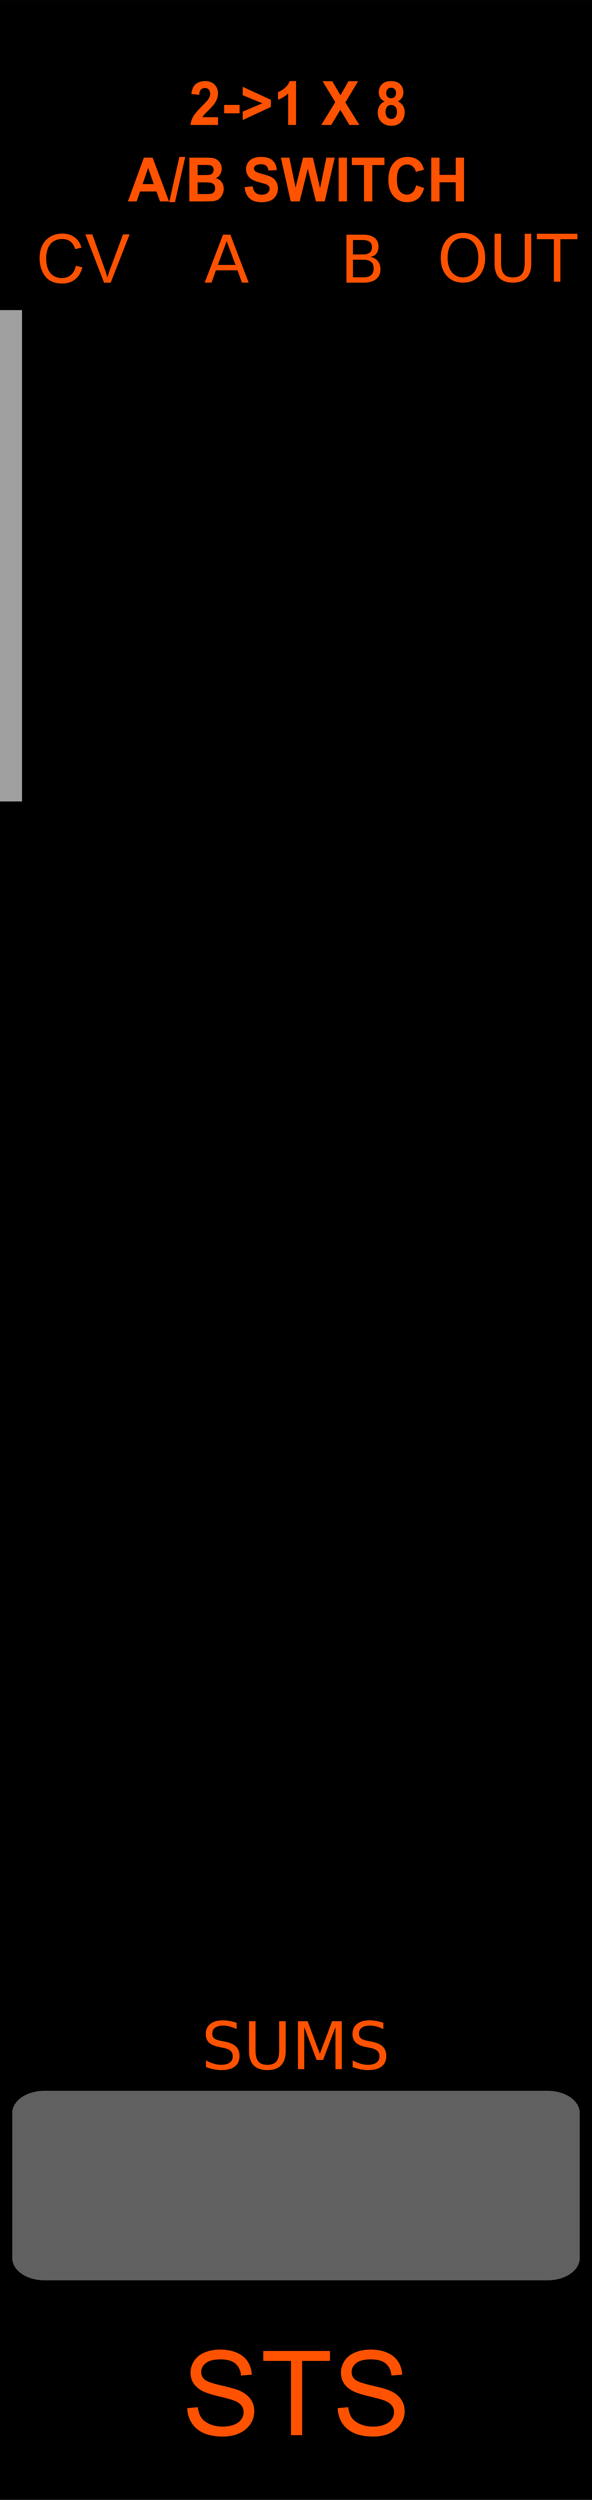 <?xml version="1.0" encoding="UTF-8" standalone="no"?>
<!-- Created with Inkscape (http://www.inkscape.org/) -->

<svg
   xmlns:dc="http://purl.org/dc/elements/1.1/"
   xmlns:cc="http://creativecommons.org/ns#"
   xmlns:rdf="http://www.w3.org/1999/02/22-rdf-syntax-ns#"
   xmlns:svg="http://www.w3.org/2000/svg"
   xmlns="http://www.w3.org/2000/svg"
   xmlns:sodipodi="http://sodipodi.sourceforge.net/DTD/sodipodi-0.dtd"
   xmlns:inkscape="http://www.inkscape.org/namespaces/inkscape"
   width="90"
   height="380"
   viewBox="0 0 23.813 100.542"
   version="1.1"
   id="svg8"
   inkscape:version="0.92.3 (2405546, 2018-03-11)"
   sodipodi:docname="switch2to1x8.svg">
  <defs
     id="defs2">
    <inkscape:perspective
       id="perspective4197"
       inkscape:persp3d-origin="240 : 126.66667 : 1"
       inkscape:vp_z="480.00001 : 190 : 1"
       inkscape:vp_y="0 : 1000 : 0"
       inkscape:vp_x="0 : 190 : 1"
       sodipodi:type="inkscape:persp3d" />
    <clipPath
       clipPathUnits="userSpaceOnUse"
       id="clipPath7295">
      <rect
         style="opacity:1;fill:#ffffff;fill-opacity:1;stroke:none;stroke-width:0.3;stroke-miterlimit:10;stroke-dasharray:none;stroke-opacity:1"
         id="rect7297"
         width="23.813"
         height="10.672"
         x="-7.4505806e-07"
         y="288.699"
         rx="0.332"
         ry="0.236" />
    </clipPath>
    <clipPath
       clipPathUnits="userSpaceOnUse"
       id="clipPath7299">
      <rect
         style="opacity:1;fill:#ffffff;fill-opacity:1;stroke:none;stroke-width:0.3;stroke-miterlimit:10;stroke-dasharray:none;stroke-opacity:1"
         id="rect7301"
         width="23.813"
         height="10.672"
         x="-7.4505806e-07"
         y="288.699"
         rx="0.332"
         ry="0.236" />
    </clipPath>
    <clipPath
       clipPathUnits="userSpaceOnUse"
       id="clipPath7303">
      <rect
         style="opacity:1;fill:#ffffff;fill-opacity:1;stroke:none;stroke-width:0.3;stroke-miterlimit:10;stroke-dasharray:none;stroke-opacity:1"
         id="rect7305"
         width="23.813"
         height="10.672"
         x="-7.4505806e-07"
         y="288.699"
         rx="0.332"
         ry="0.236" />
    </clipPath>
    <clipPath
       clipPathUnits="userSpaceOnUse"
       id="clipPath7307">
      <rect
         style="opacity:1;fill:#ffffff;fill-opacity:1;stroke:none;stroke-width:0.3;stroke-miterlimit:10;stroke-dasharray:none;stroke-opacity:1"
         id="rect7309"
         width="99.864"
         height="44.758"
         x="224.513"
         y="-22.672"
         rx="1.391"
         ry="0.989" />
    </clipPath>
    <clipPath
       clipPathUnits="userSpaceOnUse"
       id="clipPath7311">
      <rect
         style="opacity:1;fill:#ffffff;fill-opacity:1;stroke:none;stroke-width:0.3;stroke-miterlimit:10;stroke-dasharray:none;stroke-opacity:1"
         id="rect7313"
         width="23.813"
         height="10.672"
         x="-7.4505806e-07"
         y="288.699"
         rx="0.332"
         ry="0.236" />
    </clipPath>
    <clipPath
       clipPathUnits="userSpaceOnUse"
       id="clipPath7315">
      <rect
         style="opacity:1;fill:#ffffff;fill-opacity:1;stroke:none;stroke-width:0.3;stroke-miterlimit:10;stroke-dasharray:none;stroke-opacity:1"
         id="rect7317"
         width="23.813"
         height="10.672"
         x="-7.4505806e-07"
         y="288.699"
         rx="0.332"
         ry="0.236" />
    </clipPath>
  </defs>
  <sodipodi:namedview
     id="base"
     pagecolor="#ffffff"
     bordercolor="#666666"
     borderopacity="1.0"
     inkscape:pageopacity="0.0"
     inkscape:pageshadow="2"
     inkscape:zoom="1.4368421"
     inkscape:cx="-77.142858"
     inkscape:cy="190"
     inkscape:document-units="mm"
     inkscape:current-layer="layer1"
     showgrid="false"
     units="px"
     inkscape:snap-bbox="true"
     inkscape:snap-page="true"
     inkscape:bbox-nodes="true"
     inkscape:snap-bbox-edge-midpoints="true"
     inkscape:window-width="1920"
     inkscape:window-height="1017"
     inkscape:window-x="-8"
     inkscape:window-y="-8"
     inkscape:window-maximized="1"
     inkscape:showpageshadow="false"
     borderlayer="true"
     inkscape:snap-global="true" />
  <g
     inkscape:label="Layer 1"
     inkscape:groupmode="layer"
     id="layer1"
     transform="translate(0,-196.458)"
     style="display:inline">
    <path
       style="opacity:1;fill:#000000;fill-opacity:1;fill-rule:evenodd;stroke:none;stroke-width:0.486;stroke-linecap:butt;stroke-linejoin:round;stroke-miterlimit:4;stroke-dasharray:none;stroke-dashoffset:0;stroke-opacity:1;paint-order:normal"
       d="M 0,196.458 H 23.813 V 297 H 0 Z"
       id="rect817"
       inkscape:connector-curvature="0" />
    <flowRoot
       transform="matrix(0.265,0,0,0.265,-58.46,293.818)"
       style="font-style:normal;font-variant:normal;font-weight:normal;font-stretch:normal;line-height:0.01%;font-family:'Trajan Pro 3';-inkscape-font-specification:'Trajan Pro 3, ';letter-spacing:0px;word-spacing:0px;fill:#000000;fill-opacity:1;stroke:none;stroke-width:1px;stroke-linecap:butt;stroke-linejoin:miter;stroke-opacity:1"
       id="flowRoot4136"
       xml:space="preserve"><flowRegion
         id="flowRegion4138"><rect
           style="font-style:normal;font-variant:normal;font-weight:normal;font-stretch:normal;font-family:'Trajan Pro 3';-inkscape-font-specification:'Trajan Pro 3, '"
           y="51.429"
           x="91.429"
           height="117.143"
           width="388.571"
           id="rect4140" /></flowRegion><flowPara
         id="flowPara4142"
         style="font-size:10px;line-height:1.25"> </flowPara></flowRoot>    <flowRoot
       transform="matrix(0.265,0,0,0.265,-58.46,115.922)"
       style="font-style:normal;font-weight:normal;line-height:0.01%;font-family:sans-serif;letter-spacing:0px;word-spacing:0px;fill:#000000;fill-opacity:1;stroke:none;stroke-width:1px;stroke-linecap:butt;stroke-linejoin:miter;stroke-opacity:1"
       id="flowRoot5341"
       xml:space="preserve"><flowRegion
         id="flowRegion5343"><rect
           y="35.538"
           x="323.249"
           height="72.478"
           width="7.829"
           id="rect5345" /></flowRegion><flowPara
         id="flowPara5347"
         style="font-size:10px;line-height:1.25"> </flowPara></flowRoot>    <g
       id="layer2"
       inkscape:label="Layer 2"
       transform="matrix(0.265,0,0,0.265,-59.405,294.763)" />
    <flowRoot
       xml:space="preserve"
       id="flowRoot6030"
       style="line-height:0.01%;opacity:1;fill:#ffffff;fill-opacity:1;stroke:#9f9f9f;stroke-width:1.772;stroke-miterlimit:4;stroke-dasharray:none;stroke-opacity:1"><flowRegion
         id="flowRegion6032"><rect
           id="rect6034"
           width="7.916"
           height="17.99"
           x="-7.916"
           y="209.815" /></flowRegion><flowPara
         id="flowPara6036"
         style="font-size:7.5px;line-height:1.25"> </flowPara></flowRoot>    <g
       aria-label=" "
       style="line-height:0%;opacity:1;fill:#ffffff;fill-opacity:1;stroke:none;stroke-width:2;stroke-miterlimit:4;stroke-dasharray:none;stroke-opacity:1"
       id="text8831" />
    <path
       style="opacity:1;fill:#606060;fill-opacity:1;stroke:none;stroke-width:2;stroke-miterlimit:4;stroke-dasharray:none;stroke-opacity:1"
       d="M 1.79,280.547 H 22.023 c 0.719,0 1.297,0.398 1.297,0.891 v 5.841 c 0,0.494 -0.579,0.891 -1.297,0.891 H 1.79 c -0.719,0 -1.297,-0.398 -1.297,-0.891 v -5.841 c 0,-0.494 0.579,-0.891 1.297,-0.891 z"
       id="rect8839"
       inkscape:connector-curvature="0" />
    <g
       style="font-size:2.646px;opacity:1;fill:#ff5200;fill-opacity:1;stroke:none;stroke-width:2;stroke-miterlimit:4;stroke-dasharray:none;stroke-opacity:1"
       id="text11704"
       transform="translate(-4.195,0.693)">
      <path
         d="m 18.393,206.21 v 0.707 h 0.419 q 0.211,0 0.311,-0.087 0.102,-0.088 0.102,-0.267 0,-0.181 -0.102,-0.266 -0.101,-0.087 -0.311,-0.087 h -0.419 z m 0,-0.793 v 0.581 h 0.386 q 0.191,0 0.284,-0.071 0.094,-0.072 0.094,-0.22 0,-0.146 -0.094,-0.218 -0.093,-0.072 -0.284,-0.072 z m -0.261,-0.214 h 0.667 q 0.298,0 0.46,0.124 0.161,0.124 0.161,0.353 0,0.177 -0.083,0.282 -0.083,0.105 -0.243,0.13 0.192,0.041 0.298,0.173 0.107,0.13 0.107,0.327 0,0.258 -0.176,0.399 -0.176,0.141 -0.5,0.141 h -0.692 v -1.929 z"
         id="path11709"
         inkscape:connector-curvature="0"
         style="fill:#ff5200;fill-opacity:1" />
    </g>
    <g
       style="font-size:2.646px;opacity:1;fill:#ff5200;fill-opacity:1;stroke:none;stroke-width:2;stroke-miterlimit:4;stroke-dasharray:none;stroke-opacity:1"
       id="text11748"
       transform="translate(1.403,1.588)">
      <path
         d="m 17.221,204.447 q -0.284,0 -0.452,0.212 -0.167,0.212 -0.167,0.577 0,0.364 0.167,0.576 0.168,0.212 0.452,0.212 0.284,0 0.45,-0.212 0.167,-0.212 0.167,-0.576 0,-0.366 -0.167,-0.577 -0.165,-0.212 -0.45,-0.212 z m 0,-0.212 q 0.406,0 0.649,0.273 0.243,0.271 0.243,0.729 0,0.456 -0.243,0.729 -0.243,0.271 -0.649,0.271 -0.407,0 -0.651,-0.271 -0.243,-0.271 -0.243,-0.729 0,-0.457 0.243,-0.729 0.244,-0.273 0.651,-0.273 z"
         id="path11753"
         inkscape:connector-curvature="0"
         style="fill:#ff5200;fill-opacity:1" />
      <path
         d="m 18.491,204.27 h 0.262 v 1.172 q 0,0.31 0.112,0.447 0.112,0.136 0.364,0.136 0.251,0 0.363,-0.136 0.112,-0.137 0.112,-0.447 v -1.172 h 0.262 v 1.204 q 0,0.377 -0.187,0.57 -0.186,0.193 -0.55,0.193 -0.366,0 -0.553,-0.193 -0.186,-0.192 -0.186,-0.57 z"
         id="path11755"
         inkscape:connector-curvature="0"
         style="fill:#ff5200;fill-opacity:1" />
      <path
         d="m 20.191,204.27 h 1.632 v 0.22 h -0.685 v 1.709 h -0.262 v -1.709 h -0.685 z"
         id="path11757"
         inkscape:connector-curvature="0"
         style="fill:#ff5200;fill-opacity:1" />
    </g>
    <g
       style="font-size:2.646px;opacity:1;fill:#ff5200;fill-opacity:1;stroke:none;stroke-width:0.3;stroke-miterlimit:10;stroke-dasharray:none;stroke-opacity:1"
       id="text7280"
       transform="translate(0,1.058)">
      <path
         d="m 9.518,276.753 v 0.255 q -0.149,-0.071 -0.28,-0.106 -0.132,-0.035 -0.255,-0.035 -0.213,0 -0.329,0.083 -0.115,0.083 -0.115,0.235 0,0.128 0.076,0.194 0.078,0.065 0.292,0.105 l 0.158,0.032 q 0.292,0.056 0.43,0.196 0.14,0.14 0.14,0.375 0,0.28 -0.189,0.425 -0.187,0.145 -0.55,0.145 -0.137,0 -0.292,-0.031 -0.154,-0.031 -0.319,-0.092 v -0.269 q 0.159,0.089 0.311,0.134 0.152,0.045 0.3,0.045 0.224,0 0.345,-0.088 0.121,-0.088 0.121,-0.251 0,-0.142 -0.088,-0.222 -0.087,-0.08 -0.286,-0.12 l -0.159,-0.031 q -0.292,-0.058 -0.422,-0.182 -0.13,-0.124 -0.13,-0.345 0,-0.256 0.18,-0.403 0.181,-0.147 0.497,-0.147 0.136,0 0.276,0.025 0.141,0.025 0.288,0.074 z"
         id="path7285"
         inkscape:connector-curvature="0"
         style="fill:#ff5200;fill-opacity:1" />
      <path
         d="m 10.017,276.69 h 0.262 v 1.172 q 0,0.31 0.112,0.447 0.112,0.136 0.364,0.136 0.251,0 0.363,-0.136 0.112,-0.137 0.112,-0.447 v -1.172 h 0.262 v 1.204 q 0,0.377 -0.187,0.57 -0.186,0.193 -0.55,0.193 -0.366,0 -0.553,-0.193 -0.186,-0.192 -0.186,-0.57 z"
         id="path7287"
         inkscape:connector-curvature="0"
         style="fill:#ff5200;fill-opacity:1" />
      <path
         d="m 11.984,276.69 h 0.389 l 0.492,1.313 0.495,-1.313 h 0.389 v 1.929 h -0.255 v -1.694 l -0.497,1.323 h -0.262 l -0.497,-1.323 v 1.694 h -0.253 z"
         id="path7289"
         inkscape:connector-curvature="0"
         style="fill:#ff5200;fill-opacity:1" />
      <path
         d="m 15.42,276.753 v 0.255 q -0.149,-0.071 -0.28,-0.106 -0.132,-0.035 -0.255,-0.035 -0.213,0 -0.329,0.083 -0.115,0.083 -0.115,0.235 0,0.128 0.076,0.194 0.078,0.065 0.292,0.105 l 0.158,0.032 q 0.292,0.056 0.43,0.196 0.14,0.14 0.14,0.375 0,0.28 -0.189,0.425 -0.187,0.145 -0.55,0.145 -0.137,0 -0.292,-0.031 -0.154,-0.031 -0.319,-0.092 v -0.269 q 0.159,0.089 0.311,0.134 0.152,0.045 0.3,0.045 0.224,0 0.345,-0.088 0.121,-0.088 0.121,-0.251 0,-0.142 -0.088,-0.222 -0.087,-0.08 -0.286,-0.12 l -0.159,-0.031 q -0.292,-0.058 -0.422,-0.182 -0.13,-0.124 -0.13,-0.345 0,-0.256 0.18,-0.403 0.181,-0.147 0.497,-0.147 0.136,0 0.276,0.025 0.141,0.025 0.288,0.074 z"
         id="path7291"
         inkscape:connector-curvature="0"
         style="fill:#ff5200;fill-opacity:1" />
    </g>
    <g
       aria-label="STS"
       style="font-style:normal;font-variant:normal;font-weight:normal;font-stretch:normal;font-size:4.729px;line-height:1.25;font-family:Arial;-inkscape-font-specification:'Arial, Normal';font-variant-ligatures:normal;font-variant-caps:normal;font-variant-numeric:normal;text-align:center;letter-spacing:0px;word-spacing:0px;writing-mode:lr-tb;text-anchor:middle;fill:#ff5200;fill-opacity:1;stroke:none;stroke-width:0.887"
       id="text1061">
      <path
         d="m 7.534,293.31 0.423,-0.037 q 0.03,0.254 0.139,0.418 0.111,0.162 0.342,0.263 0.231,0.099 0.52,0.099 0.256,0 0.453,-0.076 0.196,-0.076 0.291,-0.208 0.097,-0.134 0.097,-0.291 0,-0.159 -0.092,-0.277 -0.092,-0.12 -0.305,-0.201 -0.136,-0.053 -0.603,-0.164 -0.466,-0.113 -0.654,-0.212 -0.242,-0.127 -0.363,-0.314 -0.118,-0.189 -0.118,-0.423 0,-0.256 0.145,-0.478 0.145,-0.224 0.425,-0.339 0.279,-0.115 0.621,-0.115 0.376,0 0.663,0.122 0.289,0.12 0.443,0.356 0.155,0.236 0.166,0.533 l -0.43,0.032 q -0.035,-0.321 -0.236,-0.485 -0.199,-0.164 -0.589,-0.164 -0.406,0 -0.593,0.15 -0.185,0.148 -0.185,0.358 0,0.182 0.132,0.3 0.129,0.118 0.674,0.242 0.547,0.122 0.751,0.215 0.296,0.136 0.436,0.346 0.141,0.208 0.141,0.48 0,0.27 -0.155,0.51 -0.155,0.238 -0.446,0.372 -0.289,0.132 -0.651,0.132 -0.46,0 -0.771,-0.134 -0.309,-0.134 -0.487,-0.402 -0.176,-0.27 -0.185,-0.61 z"
         style="fill:#ff5200;fill-opacity:1;stroke-width:0.887"
         id="path1113"
         inkscape:connector-curvature="0" />
      <path
         d="m 11.706,294.397 v -2.986 h -1.115 v -0.4 h 2.683 v 0.4 h -1.12 v 2.986 z"
         style="fill:#ff5200;fill-opacity:1;stroke-width:0.887"
         id="path1115"
         inkscape:connector-curvature="0" />
      <path
         d="m 13.584,293.31 0.423,-0.037 q 0.03,0.254 0.139,0.418 0.111,0.162 0.342,0.263 0.231,0.099 0.52,0.099 0.256,0 0.453,-0.076 0.196,-0.076 0.291,-0.208 0.097,-0.134 0.097,-0.291 0,-0.159 -0.092,-0.277 -0.092,-0.12 -0.305,-0.201 -0.136,-0.053 -0.603,-0.164 -0.466,-0.113 -0.654,-0.212 -0.242,-0.127 -0.363,-0.314 -0.118,-0.189 -0.118,-0.423 0,-0.256 0.145,-0.478 0.145,-0.224 0.425,-0.339 0.279,-0.115 0.621,-0.115 0.376,0 0.663,0.122 0.289,0.12 0.443,0.356 0.155,0.236 0.166,0.533 l -0.43,0.032 q -0.035,-0.321 -0.236,-0.485 -0.199,-0.164 -0.589,-0.164 -0.406,0 -0.593,0.15 -0.185,0.148 -0.185,0.358 0,0.182 0.132,0.3 0.129,0.118 0.674,0.242 0.547,0.122 0.751,0.215 0.296,0.136 0.436,0.346 0.141,0.208 0.141,0.48 0,0.27 -0.155,0.51 -0.155,0.238 -0.446,0.372 -0.289,0.132 -0.651,0.132 -0.46,0 -0.771,-0.134 -0.309,-0.134 -0.487,-0.402 -0.176,-0.27 -0.185,-0.61 z"
         style="fill:#ff5200;fill-opacity:1;stroke-width:0.887"
         id="path1117"
         inkscape:connector-curvature="0" />
    </g>
    <g
       aria-label="2-&gt;1 X 8 A/B SWITCH"
       transform="matrix(0.968,0,0,1.033,0,1.19)"
       style="font-style:normal;font-variant:normal;font-weight:bold;font-stretch:normal;font-size:2.38px;line-height:1.25;font-family:Arial;-inkscape-font-specification:'Arial, Bold';font-variant-ligatures:normal;font-variant-caps:normal;font-variant-numeric:normal;font-feature-settings:normal;text-align:center;letter-spacing:0px;word-spacing:0px;writing-mode:lr-tb;text-anchor:middle;fill:#ff5200;fill-opacity:1;stroke:none;stroke-width:0.348"
       id="text1065">
      <path
         d="m 9.059,193.592 v 0.303 H 7.915 q 0.019,-0.172 0.112,-0.325 0.093,-0.155 0.367,-0.409 0.221,-0.206 0.271,-0.279 0.067,-0.101 0.067,-0.2 0,-0.109 -0.059,-0.167 -0.058,-0.059 -0.162,-0.059 -0.102,0 -0.163,0.062 -0.06,0.062 -0.07,0.205 l -0.325,-0.033 q 0.029,-0.27 0.182,-0.387 0.153,-0.117 0.384,-0.117 0.252,0 0.396,0.136 0.144,0.136 0.144,0.338 0,0.115 -0.042,0.22 -0.041,0.103 -0.13,0.217 -0.059,0.075 -0.214,0.217 -0.155,0.142 -0.196,0.188 -0.041,0.046 -0.066,0.091 z"
         style="font-style:normal;font-variant:normal;font-weight:bold;font-stretch:normal;font-size:2.38px;font-family:Arial;-inkscape-font-specification:'Arial, Bold';font-variant-ligatures:normal;font-variant-caps:normal;font-variant-numeric:normal;font-feature-settings:normal;text-align:center;writing-mode:lr-tb;text-anchor:middle;fill:#ff5200;fill-opacity:1;stroke-width:0.348"
         id="path1082"
         inkscape:connector-curvature="0" />
      <path
         d="m 9.314,193.441 v -0.327 h 0.642 v 0.327 z"
         style="font-style:normal;font-variant:normal;font-weight:bold;font-stretch:normal;font-size:2.38px;font-family:Arial;-inkscape-font-specification:'Arial, Bold';font-variant-ligatures:normal;font-variant-caps:normal;font-variant-numeric:normal;font-feature-settings:normal;text-align:center;writing-mode:lr-tb;text-anchor:middle;fill:#ff5200;fill-opacity:1;stroke-width:0.348"
         id="path1084"
         inkscape:connector-curvature="0" />
      <path
         d="m 10.086,193.703 v -0.329 l 0.816,-0.321 -0.816,-0.317 v -0.327 l 1.169,0.506 v 0.279 z"
         style="font-style:normal;font-variant:normal;font-weight:bold;font-stretch:normal;font-size:2.38px;font-family:Arial;-inkscape-font-specification:'Arial, Bold';font-variant-ligatures:normal;font-variant-caps:normal;font-variant-numeric:normal;font-feature-settings:normal;text-align:center;writing-mode:lr-tb;text-anchor:middle;fill:#ff5200;fill-opacity:1;stroke-width:0.348"
         id="path1086"
         inkscape:connector-curvature="0" />
      <path
         d="m 12.302,193.895 h -0.327 v -1.231 q -0.179,0.167 -0.422,0.248 v -0.296 q 0.128,-0.042 0.278,-0.158 0.15,-0.117 0.206,-0.273 h 0.265 z"
         style="font-style:normal;font-variant:normal;font-weight:bold;font-stretch:normal;font-size:2.38px;font-family:Arial;-inkscape-font-specification:'Arial, Bold';font-variant-ligatures:normal;font-variant-caps:normal;font-variant-numeric:normal;font-feature-settings:normal;text-align:center;writing-mode:lr-tb;text-anchor:middle;fill:#ff5200;fill-opacity:1;stroke-width:0.348"
         id="path1088"
         inkscape:connector-curvature="0" />
      <path
         d="m 13.35,193.895 0.582,-0.889 -0.528,-0.815 h 0.402 l 0.342,0.547 0.335,-0.547 h 0.399 l -0.53,0.828 0.582,0.876 H 14.52 l -0.378,-0.589 -0.379,0.589 z"
         style="font-style:normal;font-variant:normal;font-weight:bold;font-stretch:normal;font-size:2.38px;font-family:Arial;-inkscape-font-specification:'Arial, Bold';font-variant-ligatures:normal;font-variant-caps:normal;font-variant-numeric:normal;font-feature-settings:normal;text-align:center;writing-mode:lr-tb;text-anchor:middle;fill:#ff5200;fill-opacity:1;stroke-width:0.348"
         id="path1090"
         inkscape:connector-curvature="0" />
      <path
         d="m 15.982,192.976 q -0.127,-0.053 -0.185,-0.146 -0.057,-0.094 -0.057,-0.206 0,-0.191 0.132,-0.315 0.134,-0.124 0.379,-0.124 0.243,0 0.377,0.124 0.135,0.124 0.135,0.315 0,0.119 -0.062,0.212 -0.062,0.092 -0.173,0.141 0.142,0.057 0.215,0.166 0.074,0.109 0.074,0.252 0,0.236 -0.151,0.384 -0.15,0.148 -0.4,0.148 -0.232,0 -0.387,-0.122 -0.182,-0.144 -0.182,-0.395 0,-0.138 0.069,-0.253 0.069,-0.116 0.216,-0.179 z m 0.067,-0.329 q 0,0.098 0.055,0.152 0.056,0.055 0.148,0.055 0.093,0 0.149,-0.055 0.056,-0.056 0.056,-0.153 0,-0.092 -0.056,-0.146 -0.055,-0.056 -0.145,-0.056 -0.094,0 -0.15,0.056 -0.056,0.056 -0.056,0.148 z m -0.03,0.73 q 0,0.135 0.069,0.21 0.07,0.075 0.173,0.075 0.101,0 0.167,-0.072 0.066,-0.073 0.066,-0.21 0,-0.12 -0.067,-0.192 -0.067,-0.073 -0.171,-0.073 -0.12,0 -0.179,0.083 -0.058,0.083 -0.058,0.179 z"
         style="font-style:normal;font-variant:normal;font-weight:bold;font-stretch:normal;font-size:2.38px;font-family:Arial;-inkscape-font-specification:'Arial, Bold';font-variant-ligatures:normal;font-variant-caps:normal;font-variant-numeric:normal;font-feature-settings:normal;text-align:center;writing-mode:lr-tb;text-anchor:middle;fill:#ff5200;fill-opacity:1;stroke-width:0.348"
         id="path1092"
         inkscape:connector-curvature="0" />
      <path
         d="M 7.024,196.871 H 6.65 L 6.501,196.484 H 5.82 l -0.141,0.387 H 5.315 l 0.664,-1.704 H 6.342 Z m -0.633,-0.674 -0.235,-0.632 -0.23,0.632 z"
         style="font-style:normal;font-variant:normal;font-weight:bold;font-stretch:normal;font-size:2.38px;font-family:Arial;-inkscape-font-specification:'Arial, Bold';font-variant-ligatures:normal;font-variant-caps:normal;font-variant-numeric:normal;font-feature-settings:normal;text-align:center;writing-mode:lr-tb;text-anchor:middle;fill:#ff5200;fill-opacity:1;stroke-width:0.348"
         id="path1094"
         inkscape:connector-curvature="0" />
      <path
         d="m 7.031,196.9 0.422,-1.762 h 0.245 l -0.427,1.762 z"
         style="font-style:normal;font-variant:normal;font-weight:bold;font-stretch:normal;font-size:2.38px;font-family:Arial;-inkscape-font-specification:'Arial, Bold';font-variant-ligatures:normal;font-variant-caps:normal;font-variant-numeric:normal;font-feature-settings:normal;text-align:center;writing-mode:lr-tb;text-anchor:middle;fill:#ff5200;fill-opacity:1;stroke-width:0.348"
         id="path1096"
         inkscape:connector-curvature="0" />
      <path
         d="m 7.869,195.167 h 0.681 q 0.202,0 0.301,0.017 0.1,0.016 0.178,0.07 0.079,0.053 0.131,0.143 0.052,0.088 0.052,0.199 0,0.12 -0.065,0.22 -0.064,0.1 -0.174,0.15 0.156,0.045 0.239,0.155 0.084,0.109 0.084,0.257 0,0.116 -0.055,0.227 -0.053,0.109 -0.148,0.175 -0.093,0.065 -0.23,0.08 -0.086,0.009 -0.415,0.012 H 7.869 Z m 0.344,0.284 v 0.394 h 0.225 q 0.201,0 0.25,-0.006 0.088,-0.011 0.138,-0.06 0.051,-0.051 0.051,-0.134 0,-0.079 -0.044,-0.128 -0.043,-0.05 -0.129,-0.06 -0.051,-0.006 -0.294,-0.006 z m 0,0.678 v 0.456 h 0.318 q 0.186,0 0.236,-0.011 0.077,-0.014 0.124,-0.067 0.049,-0.055 0.049,-0.145 0,-0.077 -0.037,-0.13 -0.037,-0.053 -0.108,-0.078 -0.07,-0.024 -0.305,-0.024 z"
         style="font-style:normal;font-variant:normal;font-weight:bold;font-stretch:normal;font-size:2.38px;font-family:Arial;-inkscape-font-specification:'Arial, Bold';font-variant-ligatures:normal;font-variant-caps:normal;font-variant-numeric:normal;font-feature-settings:normal;text-align:center;writing-mode:lr-tb;text-anchor:middle;fill:#ff5200;fill-opacity:1;stroke-width:0.348"
         id="path1098"
         inkscape:connector-curvature="0" />
      <path
         d="m 10.161,196.316 0.335,-0.033 q 0.03,0.169 0.122,0.248 0.093,0.079 0.25,0.079 0.166,0 0.25,-0.07 0.085,-0.071 0.085,-0.165 0,-0.06 -0.036,-0.102 -0.035,-0.043 -0.123,-0.074 -0.06,-0.021 -0.275,-0.074 -0.277,-0.069 -0.388,-0.169 -0.157,-0.141 -0.157,-0.343 0,-0.13 0.073,-0.243 0.074,-0.114 0.213,-0.173 0.139,-0.059 0.336,-0.059 0.321,0 0.482,0.141 0.163,0.141 0.171,0.375 l -0.344,0.015 q -0.022,-0.131 -0.095,-0.188 -0.072,-0.058 -0.217,-0.058 -0.15,0 -0.235,0.062 -0.055,0.04 -0.055,0.106 0,0.06 0.051,0.103 0.065,0.055 0.316,0.114 0.251,0.059 0.371,0.123 0.121,0.063 0.188,0.173 0.069,0.109 0.069,0.271 0,0.146 -0.081,0.274 -0.081,0.128 -0.23,0.191 -0.149,0.062 -0.371,0.062 -0.323,0 -0.496,-0.149 -0.173,-0.15 -0.207,-0.436 z"
         style="font-style:normal;font-variant:normal;font-weight:bold;font-stretch:normal;font-size:2.38px;font-family:Arial;-inkscape-font-specification:'Arial, Bold';font-variant-ligatures:normal;font-variant-caps:normal;font-variant-numeric:normal;font-feature-settings:normal;text-align:center;writing-mode:lr-tb;text-anchor:middle;fill:#ff5200;fill-opacity:1;stroke-width:0.348"
         id="path1100"
         inkscape:connector-curvature="0" />
      <path
         d="m 12.08,196.871 -0.407,-1.704 h 0.352 l 0.257,1.17 0.311,-1.17 h 0.409 l 0.299,1.19 0.261,-1.19 h 0.346 l -0.414,1.704 h -0.365 l -0.339,-1.274 -0.338,1.274 z"
         style="font-style:normal;font-variant:normal;font-weight:bold;font-stretch:normal;font-size:2.38px;font-family:Arial;-inkscape-font-specification:'Arial, Bold';font-variant-ligatures:normal;font-variant-caps:normal;font-variant-numeric:normal;font-feature-settings:normal;text-align:center;writing-mode:lr-tb;text-anchor:middle;fill:#ff5200;fill-opacity:1;stroke-width:0.348"
         id="path1102"
         inkscape:connector-curvature="0" />
      <path
         d="m 14.073,196.871 v -1.704 h 0.344 v 1.704 z"
         style="font-style:normal;font-variant:normal;font-weight:bold;font-stretch:normal;font-size:2.38px;font-family:Arial;-inkscape-font-specification:'Arial, Bold';font-variant-ligatures:normal;font-variant-caps:normal;font-variant-numeric:normal;font-feature-settings:normal;text-align:center;writing-mode:lr-tb;text-anchor:middle;fill:#ff5200;fill-opacity:1;stroke-width:0.348"
         id="path1104"
         inkscape:connector-curvature="0" />
      <path
         d="m 15.127,196.871 v -1.416 h -0.506 v -0.288 h 1.354 v 0.288 h -0.504 v 1.416 z"
         style="font-style:normal;font-variant:normal;font-weight:bold;font-stretch:normal;font-size:2.38px;font-family:Arial;-inkscape-font-specification:'Arial, Bold';font-variant-ligatures:normal;font-variant-caps:normal;font-variant-numeric:normal;font-feature-settings:normal;text-align:center;writing-mode:lr-tb;text-anchor:middle;fill:#ff5200;fill-opacity:1;stroke-width:0.348"
         id="path1106"
         inkscape:connector-curvature="0" />
      <path
         d="m 17.289,196.244 0.334,0.106 q -0.077,0.279 -0.256,0.415 -0.178,0.135 -0.452,0.135 -0.339,0 -0.558,-0.231 -0.218,-0.232 -0.218,-0.635 0,-0.425 0.22,-0.66 0.22,-0.236 0.578,-0.236 0.313,0 0.508,0.185 0.116,0.109 0.174,0.314 l -0.341,0.081 q -0.03,-0.133 -0.127,-0.209 -0.095,-0.077 -0.232,-0.077 -0.189,0 -0.308,0.136 -0.117,0.136 -0.117,0.44 0,0.323 0.116,0.46 0.116,0.137 0.302,0.137 0.137,0 0.236,-0.087 0.099,-0.087 0.142,-0.274 z"
         style="font-style:normal;font-variant:normal;font-weight:bold;font-stretch:normal;font-size:2.38px;font-family:Arial;-inkscape-font-specification:'Arial, Bold';font-variant-ligatures:normal;font-variant-caps:normal;font-variant-numeric:normal;font-feature-settings:normal;text-align:center;writing-mode:lr-tb;text-anchor:middle;fill:#ff5200;fill-opacity:1;stroke-width:0.348"
         id="path1108"
         inkscape:connector-curvature="0" />
      <path
         d="m 17.92,196.871 v -1.704 h 0.344 v 0.671 h 0.674 v -0.671 h 0.344 v 1.704 h -0.344 v -0.745 h -0.674 v 0.745 z"
         style="font-style:normal;font-variant:normal;font-weight:bold;font-stretch:normal;font-size:2.38px;font-family:Arial;-inkscape-font-specification:'Arial, Bold';font-variant-ligatures:normal;font-variant-caps:normal;font-variant-numeric:normal;font-feature-settings:normal;text-align:center;writing-mode:lr-tb;text-anchor:middle;fill:#ff5200;fill-opacity:1;stroke-width:0.348"
         id="path1110"
         inkscape:connector-curvature="0" />
    </g>
    <g
       transform="translate(0.506,0.354)"
       id="g1071"
       style="font-size:2.646px;opacity:1;fill:#ff5200;fill-opacity:1;stroke:none;stroke-width:2;stroke-miterlimit:4;stroke-dasharray:none;stroke-opacity:1">
      <path
         inkscape:connector-curvature="0"
         id="path1069"
         d="M 8.612,205.798 8.258,206.758 H 8.968 Z M 8.465,205.541 h 0.296 l 0.735,1.929 H 9.225 l -0.176,-0.495 H 8.179 l -0.176,0.495 h -0.275 z"
         style="fill:#ff5200;fill-opacity:1" />
    </g>
    <g
       aria-label="CV"
       style="font-style:normal;font-variant:normal;font-weight:normal;font-stretch:normal;font-size:2.716px;line-height:1.25;font-family:Arial;-inkscape-font-specification:'Arial, Normal';font-variant-ligatures:normal;font-variant-caps:normal;font-variant-numeric:normal;font-feature-settings:normal;text-align:center;letter-spacing:0px;word-spacing:0px;writing-mode:lr-tb;text-anchor:middle;fill:#ff5200;fill-opacity:1;stroke:none;stroke-width:0.265"
       id="text1075">
      <path
         d="m 3.055,207.145 0.257,0.065 q -0.081,0.317 -0.292,0.484 -0.21,0.166 -0.513,0.166 -0.314,0 -0.512,-0.127 -0.196,-0.129 -0.3,-0.371 -0.102,-0.243 -0.102,-0.521 0,-0.304 0.115,-0.529 0.117,-0.227 0.33,-0.344 0.215,-0.118 0.472,-0.118 0.292,0 0.491,0.149 0.199,0.149 0.277,0.418 l -0.253,0.06 q -0.068,-0.212 -0.196,-0.309 -0.129,-0.097 -0.324,-0.097 -0.224,0 -0.375,0.107 -0.15,0.107 -0.211,0.289 -0.061,0.18 -0.061,0.373 0,0.248 0.072,0.434 0.073,0.184 0.225,0.276 0.153,0.091 0.33,0.091 0.216,0 0.366,-0.125 0.15,-0.125 0.203,-0.37 z"
         style="font-style:normal;font-variant:normal;font-weight:normal;font-stretch:normal;font-size:2.716px;font-family:Arial;-inkscape-font-specification:'Arial, Normal';font-variant-ligatures:normal;font-variant-caps:normal;font-variant-numeric:normal;font-feature-settings:normal;text-align:center;writing-mode:lr-tb;text-anchor:middle;fill:#ff5200;fill-opacity:1;stroke-width:0.265"
         id="path1077"
         inkscape:connector-curvature="0" />
      <path
         d="m 4.187,207.827 -0.753,-1.944 h 0.279 l 0.505,1.413 q 0.061,0.17 0.102,0.318 0.045,-0.159 0.105,-0.318 l 0.525,-1.413 h 0.263 l -0.761,1.944 z"
         style="font-style:normal;font-variant:normal;font-weight:normal;font-stretch:normal;font-size:2.716px;font-family:Arial;-inkscape-font-specification:'Arial, Normal';font-variant-ligatures:normal;font-variant-caps:normal;font-variant-numeric:normal;font-feature-settings:normal;text-align:center;writing-mode:lr-tb;text-anchor:middle;fill:#ff5200;fill-opacity:1;stroke-width:0.265"
         id="path1079"
         inkscape:connector-curvature="0" />
    </g>
  </g>
  <g
     inkscape:groupmode="layer"
     id="layer3"
     inkscape:label="widgets"
     style="display:none">
    <rect
       style="display:inline;opacity:1;fill:#ff0200;fill-opacity:1;stroke:none;stroke-width:1;stroke-miterlimit:4;stroke-dasharray:none;stroke-opacity:1"
       id="rect5091"
       width="5.643"
       height="5.557"
       x="22.004"
       y="51.12" />
    <rect
       style="display:inline;opacity:1;fill:#00ff00;fill-opacity:1;stroke:none;stroke-width:1;stroke-miterlimit:4;stroke-dasharray:none;stroke-opacity:1"
       id="rect5093"
       width="5.215"
       height="5.215"
       x="22.084"
       y="45.009" />
    <rect
       style="display:inline;opacity:1;fill:#0000ff;fill-opacity:1;stroke:none;stroke-width:1;stroke-miterlimit:4;stroke-dasharray:none;stroke-opacity:1"
       id="rect4969"
       width="5.386"
       height="5.386"
       x="22.383"
       y="83.223" />
    <rect
       style="display:inline;opacity:1;fill:#00ff00;fill-opacity:1;stroke:none;stroke-width:1;stroke-miterlimit:4;stroke-dasharray:none;stroke-opacity:1"
       id="rect4975"
       width="5.355"
       height="5.591"
       x="2.329"
       y="75.109" />
    <rect
       style="display:inline;opacity:1;fill:#00ff00;fill-opacity:1;stroke:none;stroke-width:1;stroke-miterlimit:4;stroke-dasharray:none;stroke-opacity:1"
       id="rect4979"
       width="5.557"
       height="5.557"
       x="2.44"
       y="44.96" />
    <rect
       style="display:inline;opacity:1;fill:#00ff00;fill-opacity:1;stroke:none;stroke-width:1;stroke-miterlimit:4;stroke-dasharray:none;stroke-opacity:1"
       id="rect4981"
       width="5.728"
       height="5.728"
       x="11.819"
       y="44.461" />
    <rect
       style="display:inline;opacity:1;fill:#00ff00;fill-opacity:1;stroke:none;stroke-width:1;stroke-miterlimit:4;stroke-dasharray:none;stroke-opacity:1"
       id="rect4983"
       width="5.814"
       height="5.814"
       x="21.571"
       y="27.209" />
    <rect
       style="display:inline;opacity:1;fill:#00ff00;fill-opacity:1;stroke:none;stroke-width:1;stroke-miterlimit:4;stroke-dasharray:none;stroke-opacity:1"
       id="rect4989"
       width="5.557"
       height="5.557"
       x="12.466"
       y="27.43" />
    <rect
       style="display:inline;opacity:1;fill:#00ff00;fill-opacity:1;stroke:none;stroke-width:1;stroke-miterlimit:4;stroke-dasharray:none;stroke-opacity:1"
       id="rect4991"
       width="5.301"
       height="5.301"
       x="2.329"
       y="17.041" />
    <rect
       style="display:inline;opacity:1;fill:#00ff00;fill-opacity:1;stroke:none;stroke-width:1;stroke-miterlimit:4;stroke-dasharray:none;stroke-opacity:1"
       id="rect5041"
       width="5.728"
       height="5.728"
       x="2.757"
       y="27.47" />
    <rect
       style="display:inline;opacity:1;fill:#ff0000;fill-opacity:1;stroke:none;stroke-width:1;stroke-miterlimit:4;stroke-dasharray:none;stroke-opacity:1"
       id="rect5043"
       width="5.728"
       height="5.728"
       x="2.757"
       y="34.257" />
    <rect
       style="display:inline;opacity:1;fill:#ff0000;fill-opacity:1;stroke:none;stroke-width:1;stroke-miterlimit:4;stroke-dasharray:none;stroke-opacity:1"
       id="rect5045"
       width="5.044"
       height="5.386"
       x="12.722"
       y="34.046" />
    <rect
       style="display:inline;opacity:1;fill:#ff0000;fill-opacity:1;stroke:none;stroke-width:1;stroke-miterlimit:4;stroke-dasharray:none;stroke-opacity:1"
       id="rect5047"
       width="5.386"
       height="5.386"
       x="21.785"
       y="34.081" />
    <rect
       style="display:inline;opacity:1;fill:#ff0000;fill-opacity:1;stroke:none;stroke-width:1;stroke-miterlimit:4;stroke-dasharray:none;stroke-opacity:1"
       id="rect5049"
       width="5.472"
       height="5.472"
       x="12.204"
       y="51.206" />
    <rect
       style="display:inline;opacity:1;fill:#ff0000;fill-opacity:1;stroke:none;stroke-width:1;stroke-miterlimit:4;stroke-dasharray:none;stroke-opacity:1"
       id="rect5053"
       width="5.301"
       height="5.472"
       x="12.046"
       y="77.942" />
    <rect
       style="display:inline;opacity:1;fill:#00ff00;fill-opacity:1;stroke:none;stroke-width:1;stroke-miterlimit:4;stroke-dasharray:none;stroke-opacity:1"
       id="rect4923"
       width="5.643"
       height="5.459"
       x="2.329"
       y="83.48" />
    <rect
       style="display:inline;opacity:1;fill:#ff0000;fill-opacity:1;stroke:none;stroke-width:1;stroke-miterlimit:4;stroke-dasharray:none;stroke-opacity:1"
       id="rect4945"
       width="5.215"
       height="5.215"
       x="10.158"
       y="17.127" />
    <rect
       style="display:inline;opacity:1;fill:#0000ff;fill-opacity:1;stroke:none;stroke-width:1;stroke-miterlimit:4;stroke-dasharray:none;stroke-opacity:1"
       id="rect4947"
       width="5.63"
       height="5.472"
       x="22.383"
       y="74.895" />
    <rect
       style="display:inline;opacity:1;fill:#00ff00;fill-opacity:1;stroke:none;stroke-width:1;stroke-miterlimit:4;stroke-dasharray:none;stroke-opacity:1"
       id="rect5332"
       width="5.472"
       height="5.472"
       x="2.223"
       y="10.317" />
  </g>
</svg>
